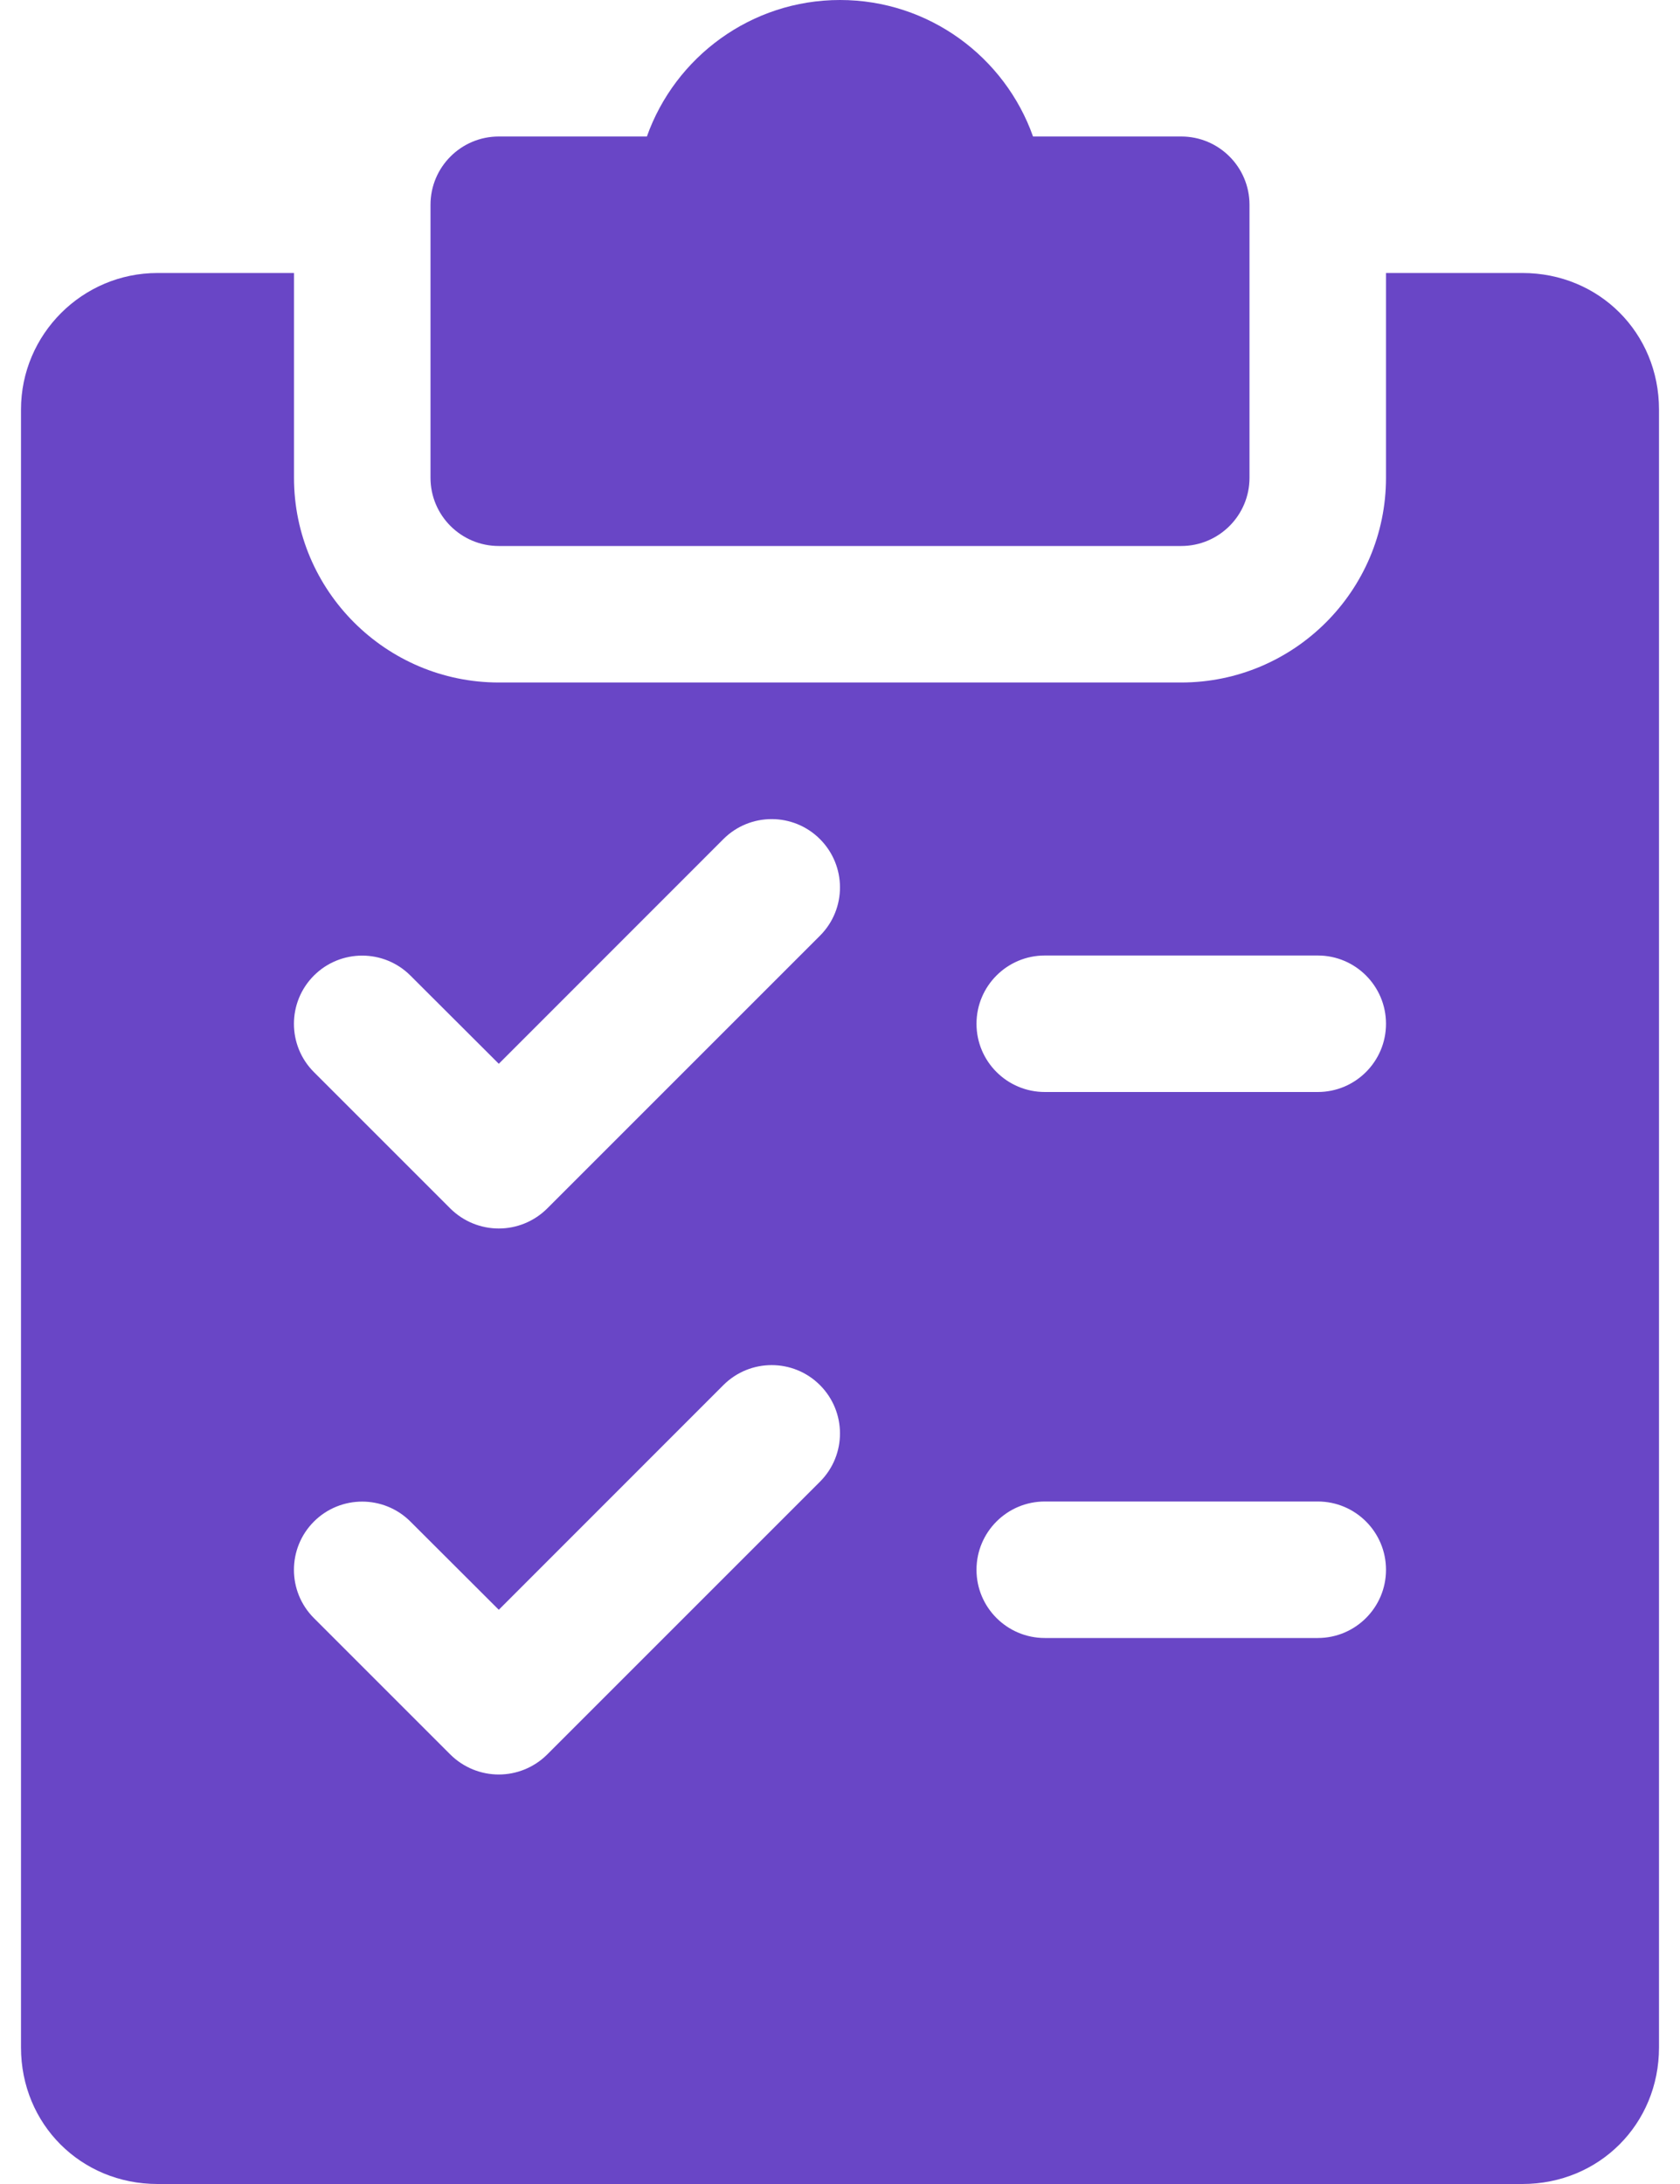 <svg width="20" height="26" viewBox="0 0 20 26" fill="none" xmlns="http://www.w3.org/2000/svg">
<path d="M14.062 1.625H12.298C11.963 0.679 11.059 0 10 0C8.941 0 8.037 0.679 7.701 1.625H5.938C5.489 1.625 5.125 1.989 5.125 2.438V5.688C5.125 6.136 5.489 6.5 5.938 6.5H14.062C14.511 6.5 14.875 6.136 14.875 5.688V2.438C14.875 1.989 14.511 1.625 14.062 1.625Z" fill="#6946C6"/>
<path d="M18.125 3.25H16.5V5.688C16.5 7.031 15.406 8.125 14.062 8.125H5.938C4.594 8.125 3.5 7.031 3.5 5.688V3.25H1.875C0.98 3.25 0.25 3.98 0.25 4.875V24.375C0.25 25.287 0.963 26 1.875 26H18.125C19.037 26 19.75 25.287 19.75 24.375V4.875C19.75 3.963 19.037 3.25 18.125 3.25ZM9.763 17.638L6.513 20.888C6.354 21.045 6.146 21.125 5.938 21.125C5.729 21.125 5.521 21.045 5.362 20.888L3.737 19.263C3.42 18.946 3.42 18.431 3.737 18.114C4.054 17.797 4.569 17.797 4.886 18.114L5.938 19.164L8.612 16.489C8.929 16.172 9.444 16.172 9.761 16.489C10.078 16.806 10.08 17.319 9.763 17.638ZM9.763 11.138L6.513 14.388C6.354 14.545 6.146 14.625 5.938 14.625C5.729 14.625 5.521 14.545 5.362 14.388L3.737 12.763C3.42 12.446 3.42 11.931 3.737 11.614C4.054 11.297 4.569 11.297 4.886 11.614L5.938 12.664L8.612 9.989C8.929 9.672 9.444 9.672 9.761 9.989C10.078 10.306 10.08 10.819 9.763 11.138ZM15.688 19.5H12.438C11.989 19.5 11.625 19.136 11.625 18.688C11.625 18.239 11.989 17.875 12.438 17.875H15.688C16.136 17.875 16.5 18.239 16.5 18.688C16.5 19.136 16.136 19.5 15.688 19.5ZM15.688 13H12.438C11.989 13 11.625 12.636 11.625 12.188C11.625 11.739 11.989 11.375 12.438 11.375H15.688C16.136 11.375 16.5 11.739 16.5 12.188C16.5 12.636 16.136 13 15.688 13Z" fill="#6946C6"/>
</svg>
